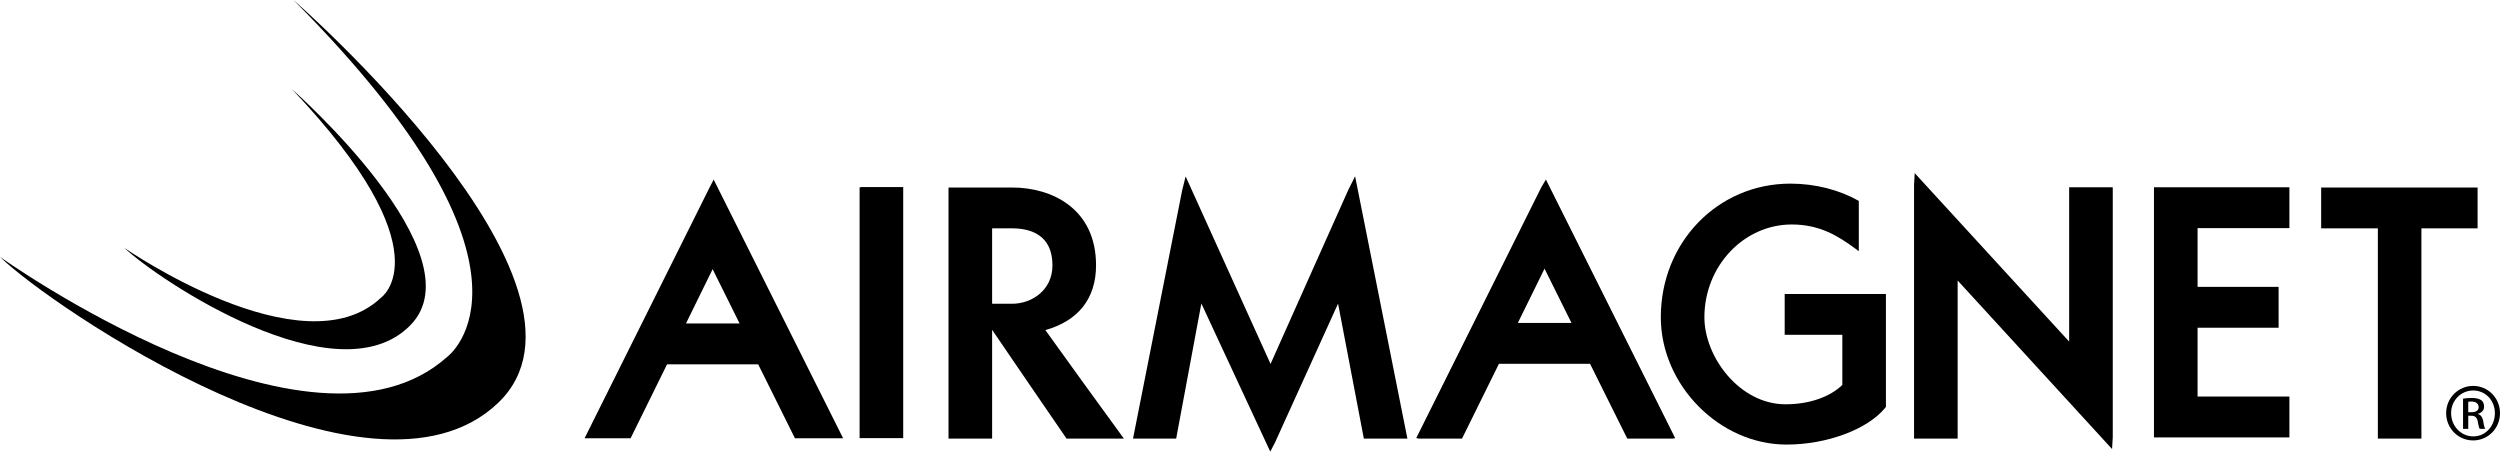 <svg viewBox="0 0 567.002 102.436">
  <title>AirMagnet</title>
  <path
    d="m66.197,20.203s42.777,37.609,26.799,53.637c-16.654,16.759-57.194-10.422-64.795-17.621,0,0,40.45,28.059,58.187,11.32,0,0,14.982-10.262-20.191-47.336"
  ></path>
  <path
    d="m66.556,0s74.265,64.766,46.407,91.384C83.915,119.116,11.075,69.205,0,58.26c0,0,70.51,50.384,101.445,22.661,0,0,26.44-19.401-34.889-80.921"
  ></path>
  <path
    d="m143.018,99.406c2.331-4.684,7.846-15.955,8.267-16.773h20.676c.425.818,5.988,12.101,8.334,16.773h10.928l-29.362-58.677-1.012,1.961-28.271,56.716h10.44m18.608-38.358c1.291,2.627,5.051,10.136,6.115,12.316h-12.158c1.038-2.181,4.764-9.682,6.043-12.316Z"
  ></path>
  <polyline
    points="204.849 99.371 204.849 42.42 195.406 42.42 194.958 42.5 194.958 99.371 204.849 99.371"
  ></polyline>
  <path
    d="m225.014,99.469v-24.664c2.473,3.617,13.731,20.137,16.874,24.664h13.006c-3.369-4.586-16.54-22.793-17.805-24.605,7.432-2.079,11.495-7.134,11.495-14.681,0-13.01-10.212-17.651-18.96-17.651h-14.5v56.937h9.89m0-47.68h4.532c4.166,0,9.154,1.469,9.154,8.394,0,5.659-4.721,8.71-9.154,8.71h-4.532v-17.103Z"
  ></path>
  <path
    d="m309.319,99.469h9.879l-11.861-59.485-1.496,2.988s-15.989,35.728-17.678,39.57c-1.728-3.832-19.262-42.534-19.262-42.534l-.79,3.186-11.14,56.274h9.786c1.184-6.359,4.943-26.435,5.712-30.635,2.147,4.631,15.63,33.603,15.63,33.603l1.092-2.11s12.172-26.792,14.283-31.468c.802,4.231,4.634,24.261,5.846,30.61"
  ></path>
  <path
    d="m331.591,99.469c2.277-4.572,7.939-16.128,8.373-16.965h20.658c.435.837,6.151,12.399,8.442,16.965h10.345l.524-.101-29.322-58.656-1.087,1.853-28.316,56.788.573.115h9.81m18.711-38.539c1.288,2.628,5.051,10.129,6.113,12.31h-12.167c1.048-2.181,4.769-9.682,6.054-12.31Z"
  ></path>
  <path
    d="m469.286,42.473v35.001c-3.256-3.54-35.029-38.209-35.029-38.209l-.149,2.697v57.507h9.887v-35.849c3.256,3.537,35.022,38.22,35.022,38.22l.159-2.701v-56.666h-9.89"
  ></path>
  <path
    d="m519.239,89.936h-20.828v-15.607h18.377v-9.269h-18.377v-13.323h20.828v-9.265h-30.718v56.732h30.718v-9.268"
  ></path>
  <path
    d="m560.92,42.531h-34.478v9.258h12.857v47.68h9.88v-47.68h12.74v-9.258h-1"
  ></path>
  <path
    d="m404.768,66.675v9.265h13.076v11.365c-2.854,2.746-7.505,4.388-12.893,4.388-10.352,0-18.391-10.657-18.391-19.738,0-11.569,8.893-21.043,19.824-21.043,6.405,0,10.605,2.686,14.351,5.433l.781.594.062-.076v-11.3c-4.422-2.496-9.851-3.916-15.51-3.916-16.478,0-29.395,13.309-29.395,30.309,0,15.395,13.326,28.875,28.517,28.875,9.133,0,18.297-3.423,22.311-8.258l.228-.285v-25.611h-22.963"
  ></path>
  <path
    d="m560.934,87.523c3.353,0,6.068,2.753,6.068,6.169,0,3.475-2.715,6.199-6.1,6.199-3.356,0-6.116-2.725-6.116-6.199,0-3.416,2.76-6.169,6.116-6.169h.031m-.031,1.041c-2.725,0-4.988,2.239-4.988,5.128,0,2.95,2.264,5.283,5.019,5.283,2.76.024,4.908-2.333,4.908-5.259s-2.148-5.152-4.908-5.152h-.031Zm-1.101,8.703h-1.18v-6.855c.548-.077,1.211-.156,1.992-.156,1,0,1.656.211,2.128.492.44.292.652.872.652,1.5,0,.868-.61,1.392-1.412,1.603v.053c.61.103,1.1.767,1.239,1.735.152,1.024.305,1.413.409,1.628h-1.228c-.149-.215-.319-.812-.451-1.684-.149-.844-.569-1.288-1.417-1.288h-.732v2.972Zm0-3.78h.761c.864,0,1.6-.315,1.6-1.132,0-.58-.413-1.288-1.6-1.288-.348,0-.58.024-.761.053v2.367Z"
  ></path>
</svg>
